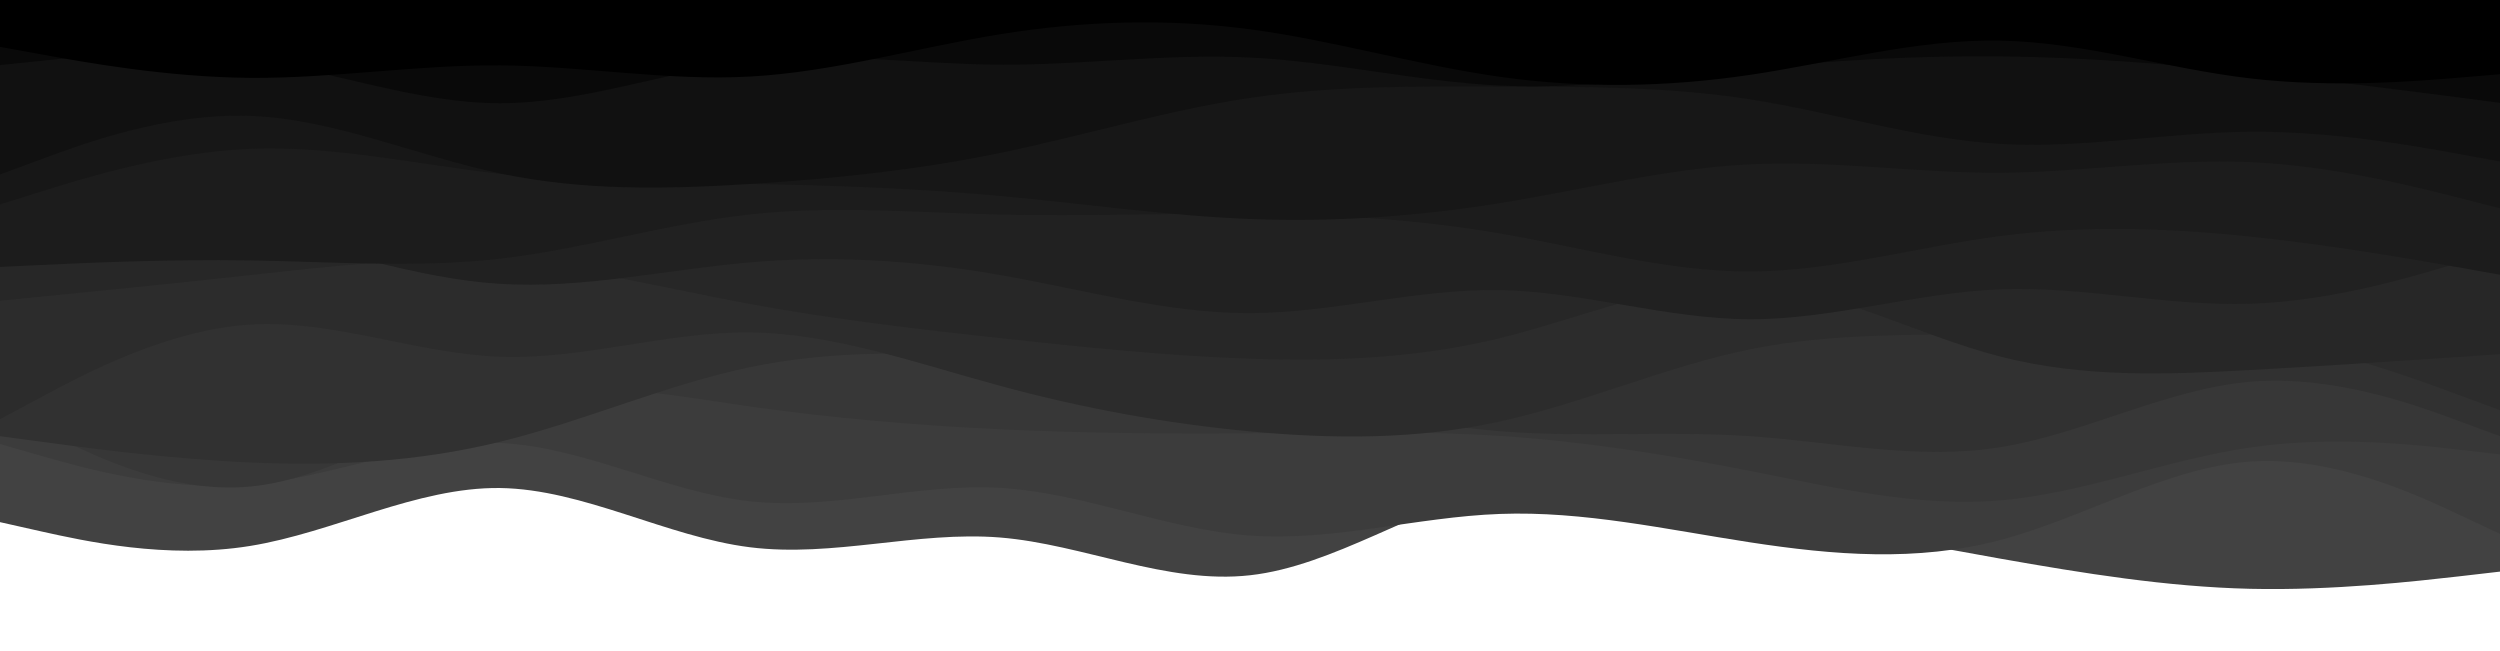 <svg id="visual" viewBox="0 0 1920 500" width="1920" height="500" xmlns="http://www.w3.org/2000/svg" xmlns:xlink="http://www.w3.org/1999/xlink" version="1.1"><path d="M0 401L32 408.2C64 415.3 128 429.7 192 419.3C256 409 320 374 384 374.8C448 375.7 512 412.3 576 420.3C640 428.3 704 407.7 768 412.8C832 418 896 449 960 441.8C1024 434.7 1088 389.3 1152 374.8C1216 360.3 1280 376.7 1344 391C1408 405.3 1472 417.7 1536 429C1600 440.3 1664 450.7 1728 452.2C1792 453.7 1856 446.3 1888 442.7L1920 439L1920 0L1888 0C1856 0 1792 0 1728 0C1664 0 1600 0 1536 0C1472 0 1408 0 1344 0C1280 0 1216 0 1152 0C1088 0 1024 0 960 0C896 0 832 0 768 0C704 0 640 0 576 0C512 0 448 0 384 0C320 0 256 0 192 0C128 0 64 0 32 0L0 0Z" fill="#424242"></path><path d="M0 341L32 350.2C64 359.3 128 377.7 192 372.2C256 366.7 320 337.3 384 340.2C448 343 512 378 576 385C640 392 704 371 768 374.7C832 378.3 896 406.7 960 411.3C1024 416 1088 397 1152 394.7C1216 392.3 1280 406.7 1344 416.5C1408 426.3 1472 431.7 1536 414.8C1600 398 1664 359 1728 354.5C1792 350 1856 380 1888 395L1920 410L1920 0L1888 0C1856 0 1792 0 1728 0C1664 0 1600 0 1536 0C1472 0 1408 0 1344 0C1280 0 1216 0 1152 0C1088 0 1024 0 960 0C896 0 832 0 768 0C704 0 640 0 576 0C512 0 448 0 384 0C320 0 256 0 192 0C128 0 64 0 32 0L0 0Z" fill="#3c3c3c"></path><path d="M0 313L32 329.7C64 346.3 128 379.7 192 373.7C256 367.7 320 322.3 384 306.2C448 290 512 303 576 312.2C640 321.3 704 326.7 768 329.7C832 332.7 896 333.3 960 332.8C1024 332.3 1088 330.7 1152 334.8C1216 339 1280 349 1344 361.7C1408 374.3 1472 389.7 1536 384.3C1600 379 1664 353 1728 343.7C1792 334.3 1856 341.7 1888 345.3L1920 349L1920 0L1888 0C1856 0 1792 0 1728 0C1664 0 1600 0 1536 0C1472 0 1408 0 1344 0C1280 0 1216 0 1152 0C1088 0 1024 0 960 0C896 0 832 0 768 0C704 0 640 0 576 0C512 0 448 0 384 0C320 0 256 0 192 0C128 0 64 0 32 0L0 0Z" fill="#373737"></path><path d="M0 335L32 339.3C64 343.7 128 352.3 192 355.2C256 358 320 355 384 339.3C448 323.7 512 295.3 576 282C640 268.7 704 270.3 768 274.8C832 279.3 896 286.7 960 298.3C1024 310 1088 326 1152 331.2C1216 336.3 1280 330.7 1344 335C1408 339.3 1472 353.7 1536 343.5C1600 333.3 1664 298.7 1728 293.2C1792 287.7 1856 311.3 1888 323.2L1920 335L1920 0L1888 0C1856 0 1792 0 1728 0C1664 0 1600 0 1536 0C1472 0 1408 0 1344 0C1280 0 1216 0 1152 0C1088 0 1024 0 960 0C896 0 832 0 768 0C704 0 640 0 576 0C512 0 448 0 384 0C320 0 256 0 192 0C128 0 64 0 32 0L0 0Z" fill="#313131"></path><path d="M0 322L32 304.8C64 287.7 128 253.3 192 249.3C256 245.3 320 271.7 384 274C448 276.3 512 254.7 576 255.3C640 256 704 279 768 296.3C832 313.7 896 325.3 960 331.3C1024 337.3 1088 337.7 1152 323.7C1216 309.7 1280 281.3 1344 268.3C1408 255.3 1472 257.7 1536 256.2C1600 254.7 1664 249.3 1728 258.5C1792 267.7 1856 291.3 1888 303.2L1920 315L1920 0L1888 0C1856 0 1792 0 1728 0C1664 0 1600 0 1536 0C1472 0 1408 0 1344 0C1280 0 1216 0 1152 0C1088 0 1024 0 960 0C896 0 832 0 768 0C704 0 640 0 576 0C512 0 448 0 384 0C320 0 256 0 192 0C128 0 64 0 32 0L0 0Z" fill="#2c2c2c"></path><path d="M0 231L32 227.8C64 224.7 128 218.3 192 211.3C256 204.3 320 196.7 384 201C448 205.3 512 221.7 576 233.5C640 245.3 704 252.7 768 259.7C832 266.7 896 273.3 960 275.5C1024 277.7 1088 275.3 1152 259.7C1216 244 1280 215 1344 218.3C1408 221.7 1472 257.3 1536 273.8C1600 290.3 1664 287.7 1728 284.2C1792 280.7 1856 276.3 1888 274.2L1920 272L1920 0L1888 0C1856 0 1792 0 1728 0C1664 0 1600 0 1536 0C1472 0 1408 0 1344 0C1280 0 1216 0 1152 0C1088 0 1024 0 960 0C896 0 832 0 768 0C704 0 640 0 576 0C512 0 448 0 384 0C320 0 256 0 192 0C128 0 64 0 32 0L0 0Z" fill="#272727"></path><path d="M0 156L32 158C64 160 128 164 192 177.5C256 191 320 214 384 218C448 222 512 207 576 201.5C640 196 704 200 768 211.2C832 222.3 896 240.7 960 240.5C1024 240.3 1088 221.7 1152 222.8C1216 224 1280 245 1344 245.2C1408 245.3 1472 224.7 1536 222.2C1600 219.7 1664 235.3 1728 233.3C1792 231.3 1856 211.7 1888 201.8L1920 192L1920 0L1888 0C1856 0 1792 0 1728 0C1664 0 1600 0 1536 0C1472 0 1408 0 1344 0C1280 0 1216 0 1152 0C1088 0 1024 0 960 0C896 0 832 0 768 0C704 0 640 0 576 0C512 0 448 0 384 0C320 0 256 0 192 0C128 0 64 0 32 0L0 0Z" fill="#212121"></path><path d="M0 205L32 203.5C64 202 128 199 192 200C256 201 320 206 384 198.7C448 191.3 512 171.7 576 164.7C640 157.7 704 163.3 768 164.8C832 166.3 896 163.7 960 164.2C1024 164.7 1088 168.3 1152 179.3C1216 190.3 1280 208.7 1344 208.5C1408 208.3 1472 189.7 1536 181.3C1600 173 1664 175 1728 181.7C1792 188.3 1856 199.7 1888 205.3L1920 211L1920 0L1888 0C1856 0 1792 0 1728 0C1664 0 1600 0 1536 0C1472 0 1408 0 1344 0C1280 0 1216 0 1152 0C1088 0 1024 0 960 0C896 0 832 0 768 0C704 0 640 0 576 0C512 0 448 0 384 0C320 0 256 0 192 0C128 0 64 0 32 0L0 0Z" fill="#1c1c1c"></path><path d="M0 157L32 147C64 137 128 117 192 114.3C256 111.7 320 126.3 384 133.5C448 140.7 512 140.3 576 141.3C640 142.3 704 144.7 768 150.5C832 156.3 896 165.7 960 168.2C1024 170.7 1088 166.3 1152 156C1216 145.7 1280 129.3 1344 126.2C1408 123 1472 133 1536 132.7C1600 132.3 1664 121.7 1728 124.5C1792 127.3 1856 143.7 1888 151.8L1920 160L1920 0L1888 0C1856 0 1792 0 1728 0C1664 0 1600 0 1536 0C1472 0 1408 0 1344 0C1280 0 1216 0 1152 0C1088 0 1024 0 960 0C896 0 832 0 768 0C704 0 640 0 576 0C512 0 448 0 384 0C320 0 256 0 192 0C128 0 64 0 32 0L0 0Z" fill="#171717"></path><path d="M0 134L32 122.2C64 110.3 128 86.7 192 89C256 91.3 320 119.7 384 133.2C448 146.7 512 145.3 576 141.3C640 137.3 704 130.7 768 117.5C832 104.3 896 84.7 960 75.2C1024 65.7 1088 66.3 1152 66.5C1216 66.7 1280 66.3 1344 76.3C1408 86.3 1472 106.7 1536 110.5C1600 114.3 1664 101.7 1728 101.2C1792 100.7 1856 112.3 1888 118.2L1920 124L1920 0L1888 0C1856 0 1792 0 1728 0C1664 0 1600 0 1536 0C1472 0 1408 0 1344 0C1280 0 1216 0 1152 0C1088 0 1024 0 960 0C896 0 832 0 768 0C704 0 640 0 576 0C512 0 448 0 384 0C320 0 256 0 192 0C128 0 64 0 32 0L0 0Z" fill="#111111"></path><path d="M0 50L32 46.7C64 43.3 128 36.7 192 45.7C256 54.7 320 79.3 384 79.3C448 79.3 512 54.7 576 47.2C640 39.7 704 49.3 768 49.7C832 50 896 41 960 44.2C1024 47.3 1088 62.7 1152 65.7C1216 68.7 1280 59.3 1344 52.8C1408 46.3 1472 42.7 1536 43.3C1600 44 1664 49 1728 55.7C1792 62.3 1856 70.7 1888 74.8L1920 79L1920 0L1888 0C1856 0 1792 0 1728 0C1664 0 1600 0 1536 0C1472 0 1408 0 1344 0C1280 0 1216 0 1152 0C1088 0 1024 0 960 0C896 0 832 0 768 0C704 0 640 0 576 0C512 0 448 0 384 0C320 0 256 0 192 0C128 0 64 0 32 0L0 0Z" fill="#090909"></path><path d="M0 36L32 41.8C64 47.7 128 59.3 192 59.8C256 60.3 320 49.7 384 50.2C448 50.7 512 62.3 576 58.8C640 55.3 704 36.7 768 26.3C832 16 896 14 960 22.5C1024 31 1088 50 1152 59C1216 68 1280 67 1344 57.5C1408 48 1472 30 1536 31.2C1600 32.3 1664 52.7 1728 60.2C1792 67.7 1856 62.3 1888 59.7L1920 57L1920 0L1888 0C1856 0 1792 0 1728 0C1664 0 1600 0 1536 0C1472 0 1408 0 1344 0C1280 0 1216 0 1152 0C1088 0 1024 0 960 0C896 0 832 0 768 0C704 0 640 0 576 0C512 0 448 0 384 0C320 0 256 0 192 0C128 0 64 0 32 0L0 0Z" fill="#000000"></path></svg>